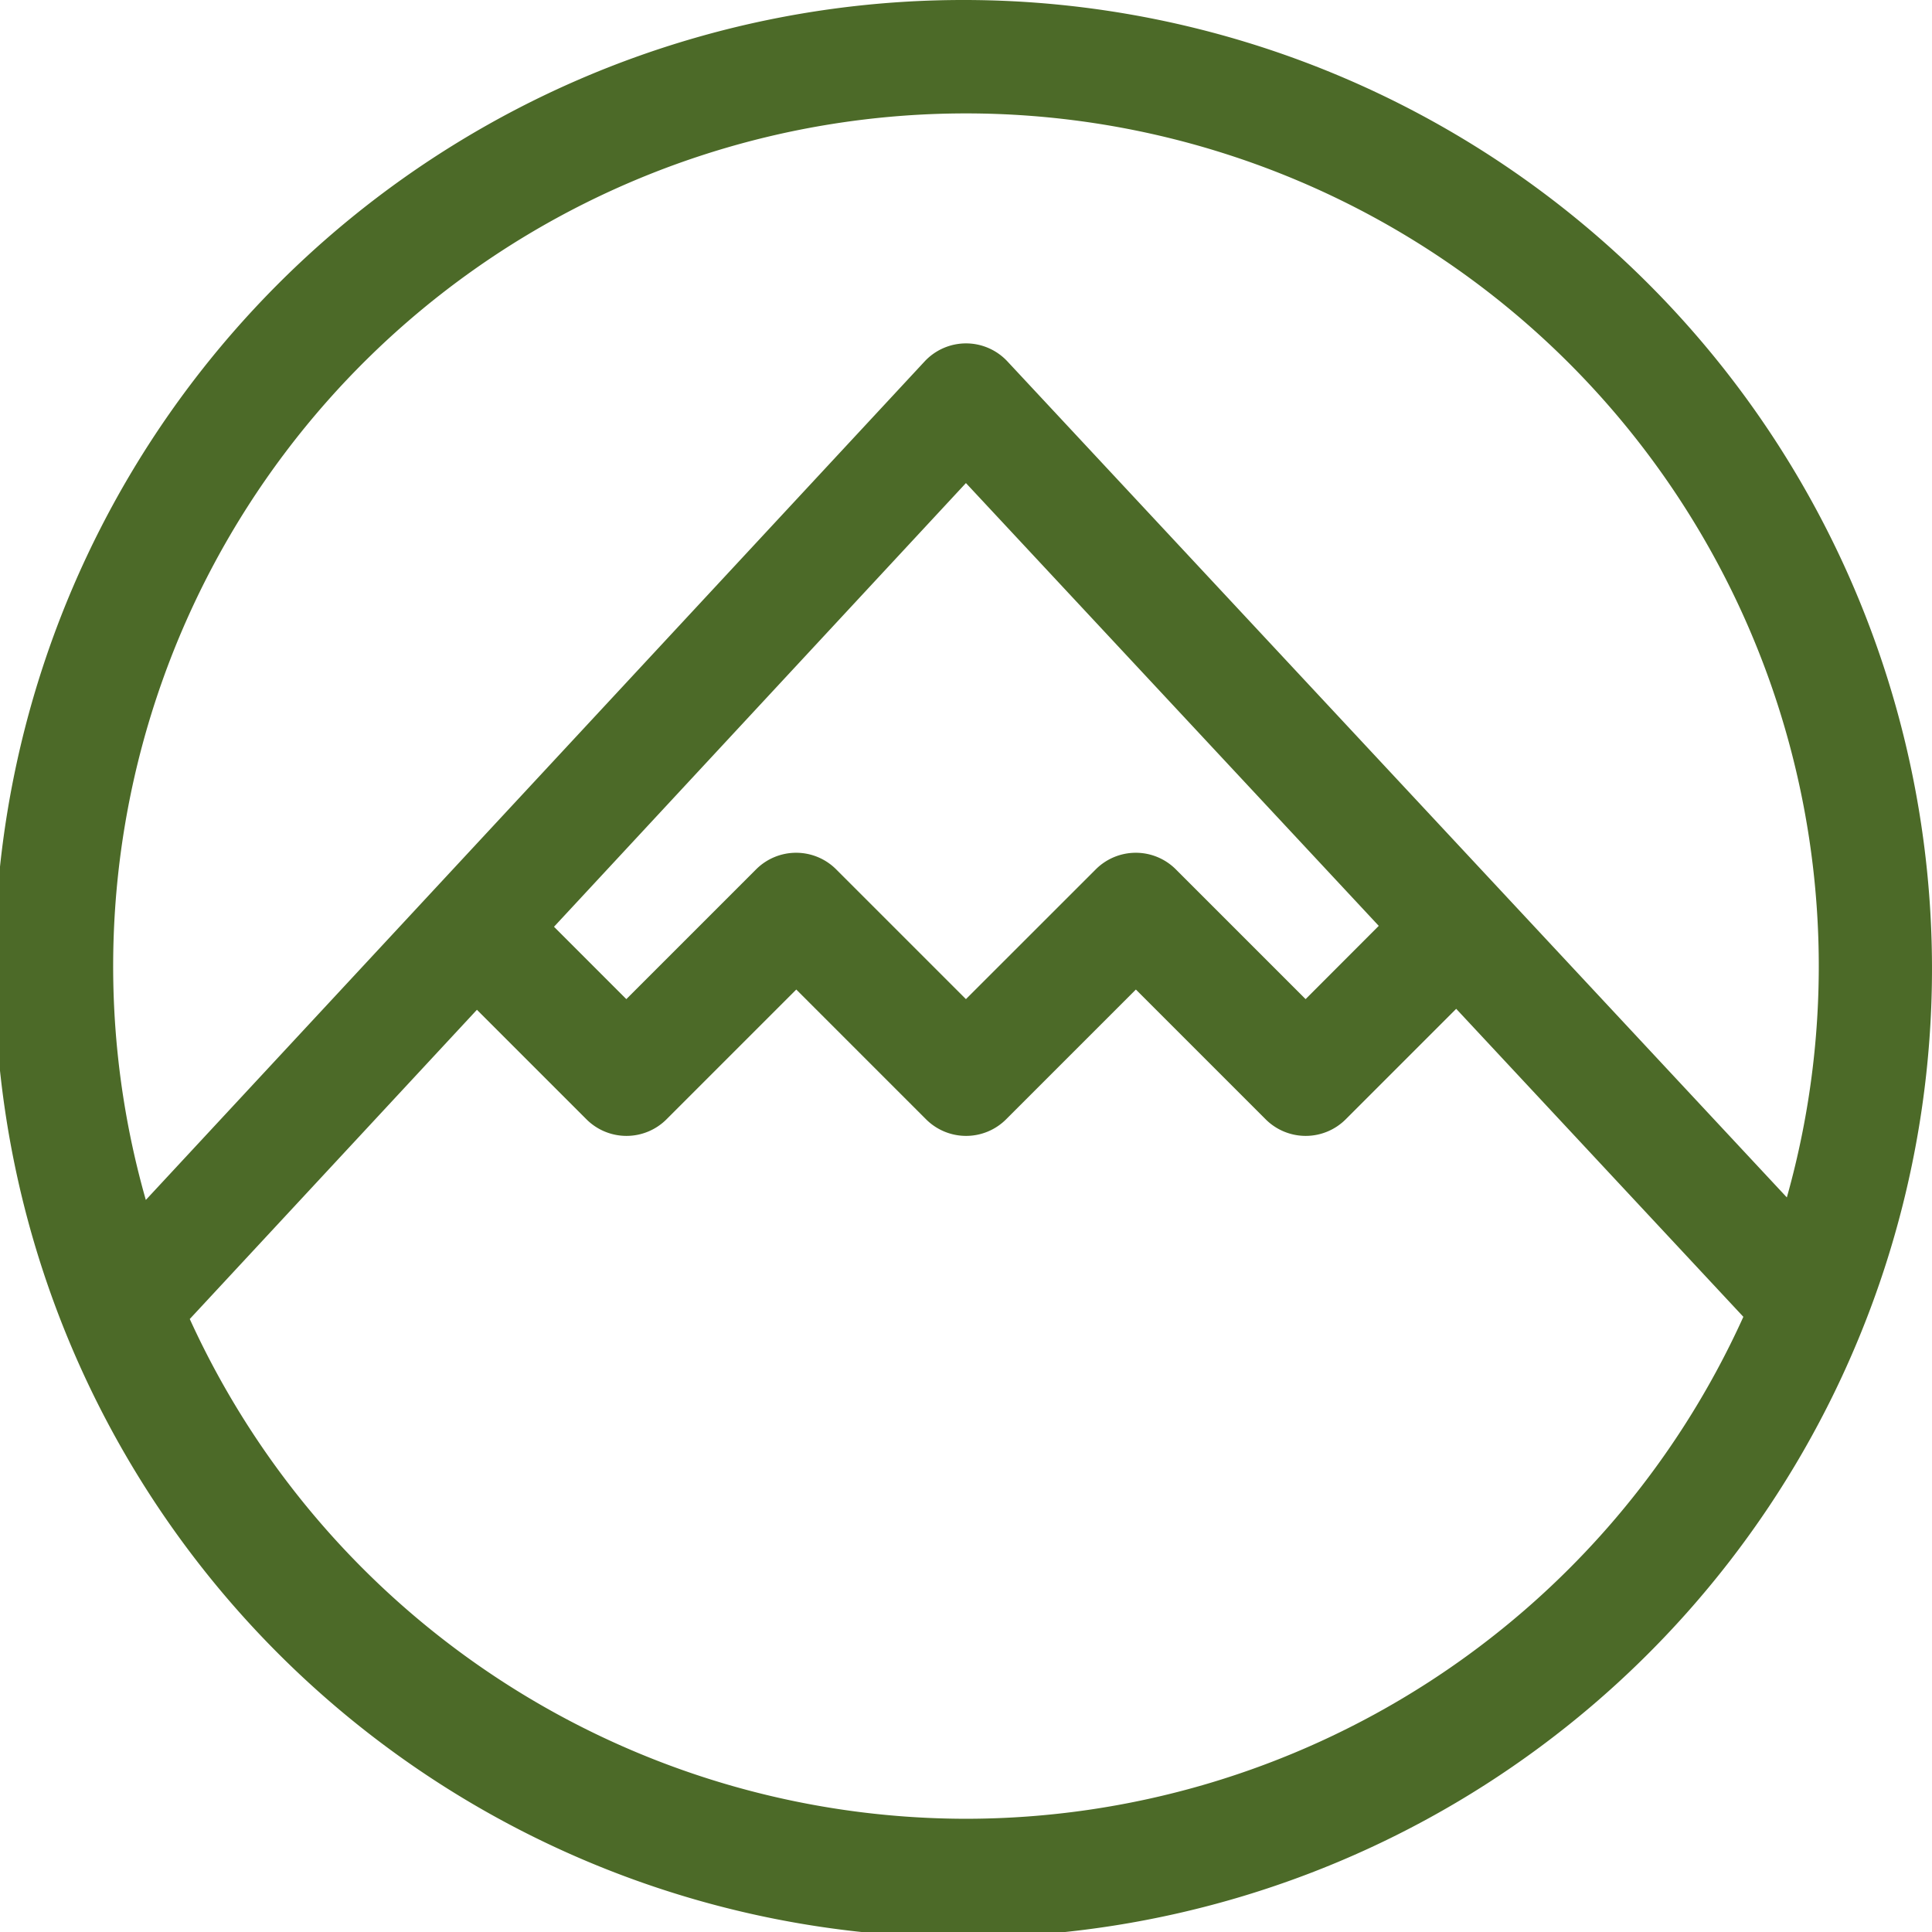 <svg xmlns="http://www.w3.org/2000/svg" width="58.204" height="58.204" viewBox="0 0 58.204 58.204">
  <path  d="M29.1,0A29.183,29.183,0,1,0,49.656,8.547,29.165,29.165,0,0,0,29.1,0Zm0,54.793A25.727,25.727,0,0,1,5.717,39.737l8.651-9.316,3.3,3.3a1.705,1.705,0,0,0,2.411,0l3.91-3.91,3.91,3.91a1.705,1.705,0,0,0,2.411,0l3.91-3.91,3.91,3.91a1.705,1.705,0,0,0,2.411,0l3.329-3.329,8.651,9.279A25.728,25.728,0,0,1,29.1,54.793ZM16.69,27.92,29.1,14.553l12.437,13.34L39.333,30.1l-3.91-3.91a1.705,1.705,0,0,0-2.411,0L29.1,30.1l-3.91-3.91a1.705,1.705,0,0,0-2.411,0l-3.91,3.91Zm37.141,8.154L30.349,10.887a1.705,1.705,0,0,0-1.247-.542h0a1.705,1.705,0,0,0-1.248.545L4.393,36.15a25.692,25.692,0,1,1,49.438-.076Z" transform="translate(0 0)" fill="#4c6a28"/>
</svg>
